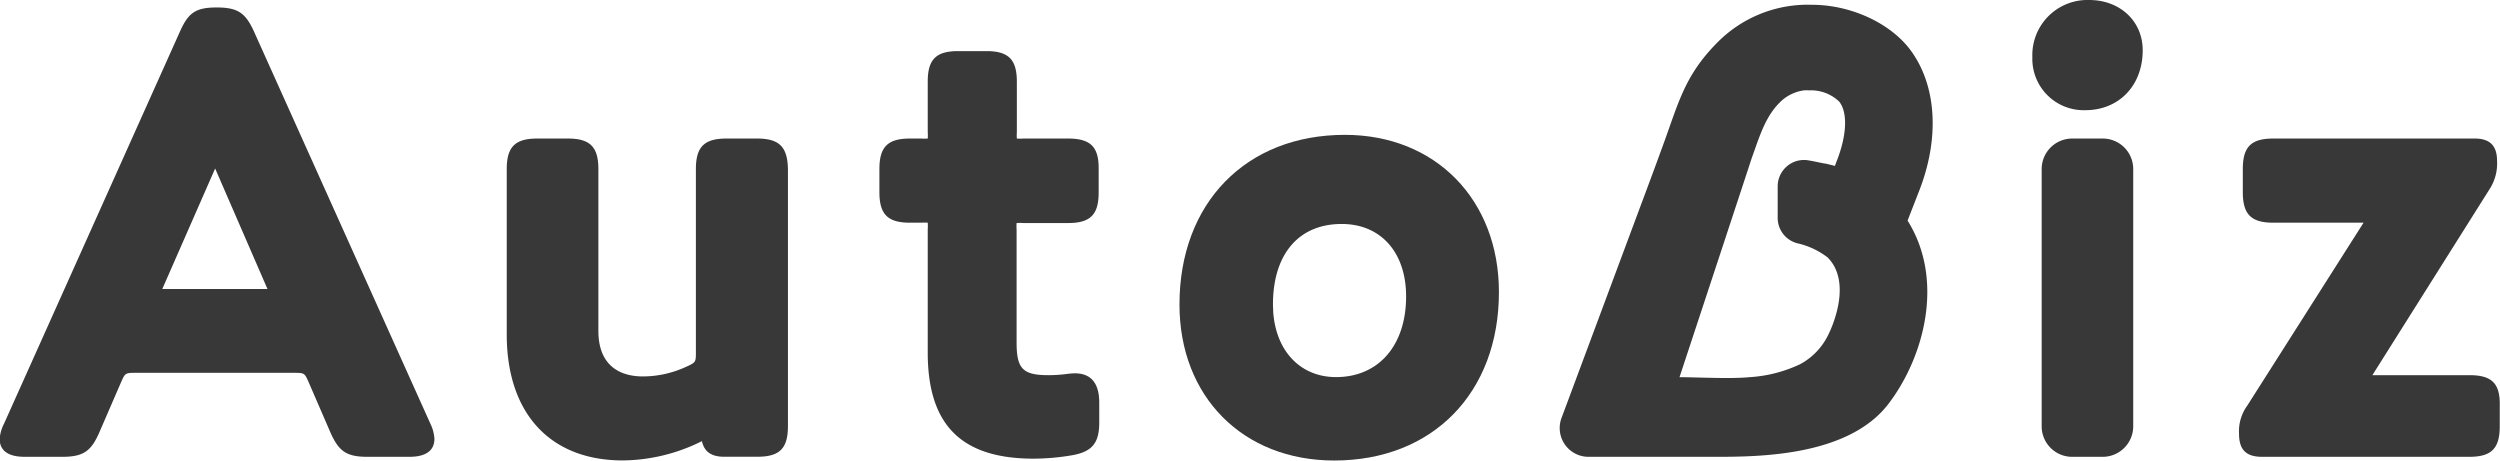<svg xmlns="http://www.w3.org/2000/svg" xmlns:xlink="http://www.w3.org/1999/xlink" viewBox="0 0 297.93 54.88"><defs><style>.cls-1{fill:none;}.cls-2{clip-path:url(#clip-path);}.cls-3{fill:#383838;}</style><clipPath id="clip-path" transform="translate(-12.04 -13.19)"><rect class="cls-1" width="323.17" height="81.36"/></clipPath></defs><g id="レイヤー_2" data-name="レイヤー 2"><g id="レイヤー_1-2" data-name="レイヤー 1"><g class="cls-2"><path class="cls-3" d="M42.26,16.84h0c-1-2.14-1.92-2.76-4.4-2.76s-3.35.62-4.33,2.77l-21,46.81A4.76,4.76,0,0,0,12,65.48c0,2.15,2.35,2.15,3.12,2.15h4.31c2.49,0,3.44-.62,4.42-2.85l2.6-6c.51-1.16.51-1.16,1.84-1.16H47c1.33,0,1.33,0,1.84,1.16l2.6,6c1,2.23,1.93,2.85,4.41,2.85h4.84c.77,0,3.12,0,3.12-2.15a4.79,4.79,0,0,0-.5-1.84ZM44,47.63H31.38l0,0,6.3-14.36,6.23,14.35Z" transform="translate(-12.04 -13.19)"/><path class="cls-3" d="M102.26,29.7H98.61c-2.65,0-3.64,1-3.64,3.64v21.8c0,1.21,0,1.24-1.18,1.77a12.33,12.33,0,0,1-5.15,1.14c-2,0-5.29-.71-5.29-5.44V33.34c0-2.65-1-3.64-3.64-3.64H76.07c-2.65,0-3.64,1-3.64,3.64V53.06c0,9.4,5.17,15,13.83,15a21.44,21.44,0,0,0,9.43-2.3c.22,1,.85,1.86,2.62,1.86h4c2.65,0,3.63-1,3.63-3.64V33.34C105.89,30.69,104.91,29.7,102.26,29.7Z" transform="translate(-12.04 -13.19)"/><path class="cls-3" d="M139.33,29.7H134a5.4,5.4,0,0,1-.78,0,5.4,5.4,0,0,1,0-.78v-6c0-2.65-1-3.64-3.64-3.64h-3.35c-2.65,0-3.63,1-3.63,3.64v6a4.89,4.89,0,0,1,0,.78,5.29,5.29,0,0,1-.78,0h-1.34c-2.65,0-3.64,1-3.64,3.64v2.75c0,2.65,1,3.64,3.64,3.64h1.34a5.29,5.29,0,0,1,.78,0,5.06,5.06,0,0,1,0,.79V55.21c0,8.63,4,12.64,12.63,12.64a27.71,27.71,0,0,0,4.48-.39c2.45-.41,3.33-1.43,3.33-3.91V61.16c0-2.31-1-3.48-2.89-3.48a7.84,7.84,0,0,0-1,.08,16.87,16.87,0,0,1-2.16.14c-3.06,0-3.8-.76-3.8-3.88V40.56a5.58,5.58,0,0,1,0-.79,5.4,5.4,0,0,1,.78,0h5.36c2.65,0,3.64-1,3.64-3.64V33.34C143,30.69,142,29.7,139.33,29.7Z" transform="translate(-12.04 -13.19)"/><path class="cls-3" d="M172.31,29.26c-11.79,0-19.71,8.13-19.71,20.22,0,11,7.58,18.59,18.44,18.59,11.74,0,19.63-8.07,19.63-20.07C190.67,37,183.12,29.26,172.31,29.26Zm-1.05,28.87c-4.5,0-7.52-3.48-7.52-8.65,0-6,3.06-9.6,8.19-9.6,4.67,0,7.68,3.39,7.68,8.64C179.61,54.35,176.33,58.13,171.26,58.13Z" transform="translate(-12.04 -13.19)"/><path class="cls-3" d="M261,13.19A6.57,6.57,0,0,0,254.24,20a6.12,6.12,0,0,0,6.32,6.32c4,0,6.83-2.94,6.83-7.14C267.39,15.72,264.7,13.19,261,13.19Z" transform="translate(-12.04 -13.19)"/><path class="cls-3" d="M246.95,16.51h3.64a3.63,3.63,0,0,1,3.63,3.63V50.8a3.64,3.64,0,0,1-3.64,3.64h-3.64a3.63,3.63,0,0,1-3.63-3.63V20.15A3.64,3.64,0,0,1,246.95,16.51Z"/><path class="cls-3" d="M306.34,57.9H294.76l14-22.22a5.62,5.62,0,0,0,.86-3.31c0-1.82-.85-2.67-2.67-2.67h-24c-2.65,0-3.63,1-3.63,3.64v2.75c0,2.65,1,3.64,3.63,3.64h10.76L279.87,61.5a5.22,5.22,0,0,0-1,3.38c0,1.9.84,2.75,2.74,2.75h24.7c2.65,0,3.63-1,3.63-3.64V61.54C310,58.89,309,57.9,306.34,57.9Z" transform="translate(-12.04 -13.19)"/><path class="cls-3" d="M239.73,19.18c-2.4-3.24-7.13-5.42-11.76-5.42a15.13,15.13,0,0,0-11.39,4.62c-3.23,3.29-4.23,6.14-5.51,9.74l-.55,1.56c-.51,1.4-1.13,3.11-1.78,4.85L198.13,63a3.43,3.43,0,0,0,3.2,4.63h15.3c5.37,0,15.76-.16,20.46-6.31,4.22-5.52,6.74-14.72,2.28-21.84l1.28-3.29C243.22,29.81,242.88,23.46,239.73,19.18Zm-8.87,13.37-.15.41-1.09-.27c-.23,0-1.34-.28-2.14-.4A3.11,3.11,0,0,0,225,33a3.15,3.15,0,0,0-1.11,2.38l0,3.75a3.12,3.12,0,0,0,2.51,3.09,9.27,9.27,0,0,1,3.44,1.65h0c2,2,1.49,5.1,1,6.79a13.76,13.76,0,0,1-.89,2.36,7.86,7.86,0,0,1-3.38,3.57,16.36,16.36,0,0,1-6.09,1.55c-2.23.22-6.2,0-8.29,0l5.19-15.73c1.83-5.54,3.39-10.29,3.41-10.36l.29-.81c.77-2.19,1.49-4.26,3-5.78a5,5,0,0,1,2.94-1.5,4.21,4.21,0,0,1,.62,0,4.82,4.82,0,0,1,3.59,1.35C232.27,26.63,232.13,29.42,230.86,32.55Z" transform="translate(-12.04 -13.19)"/></g></g></g></svg>